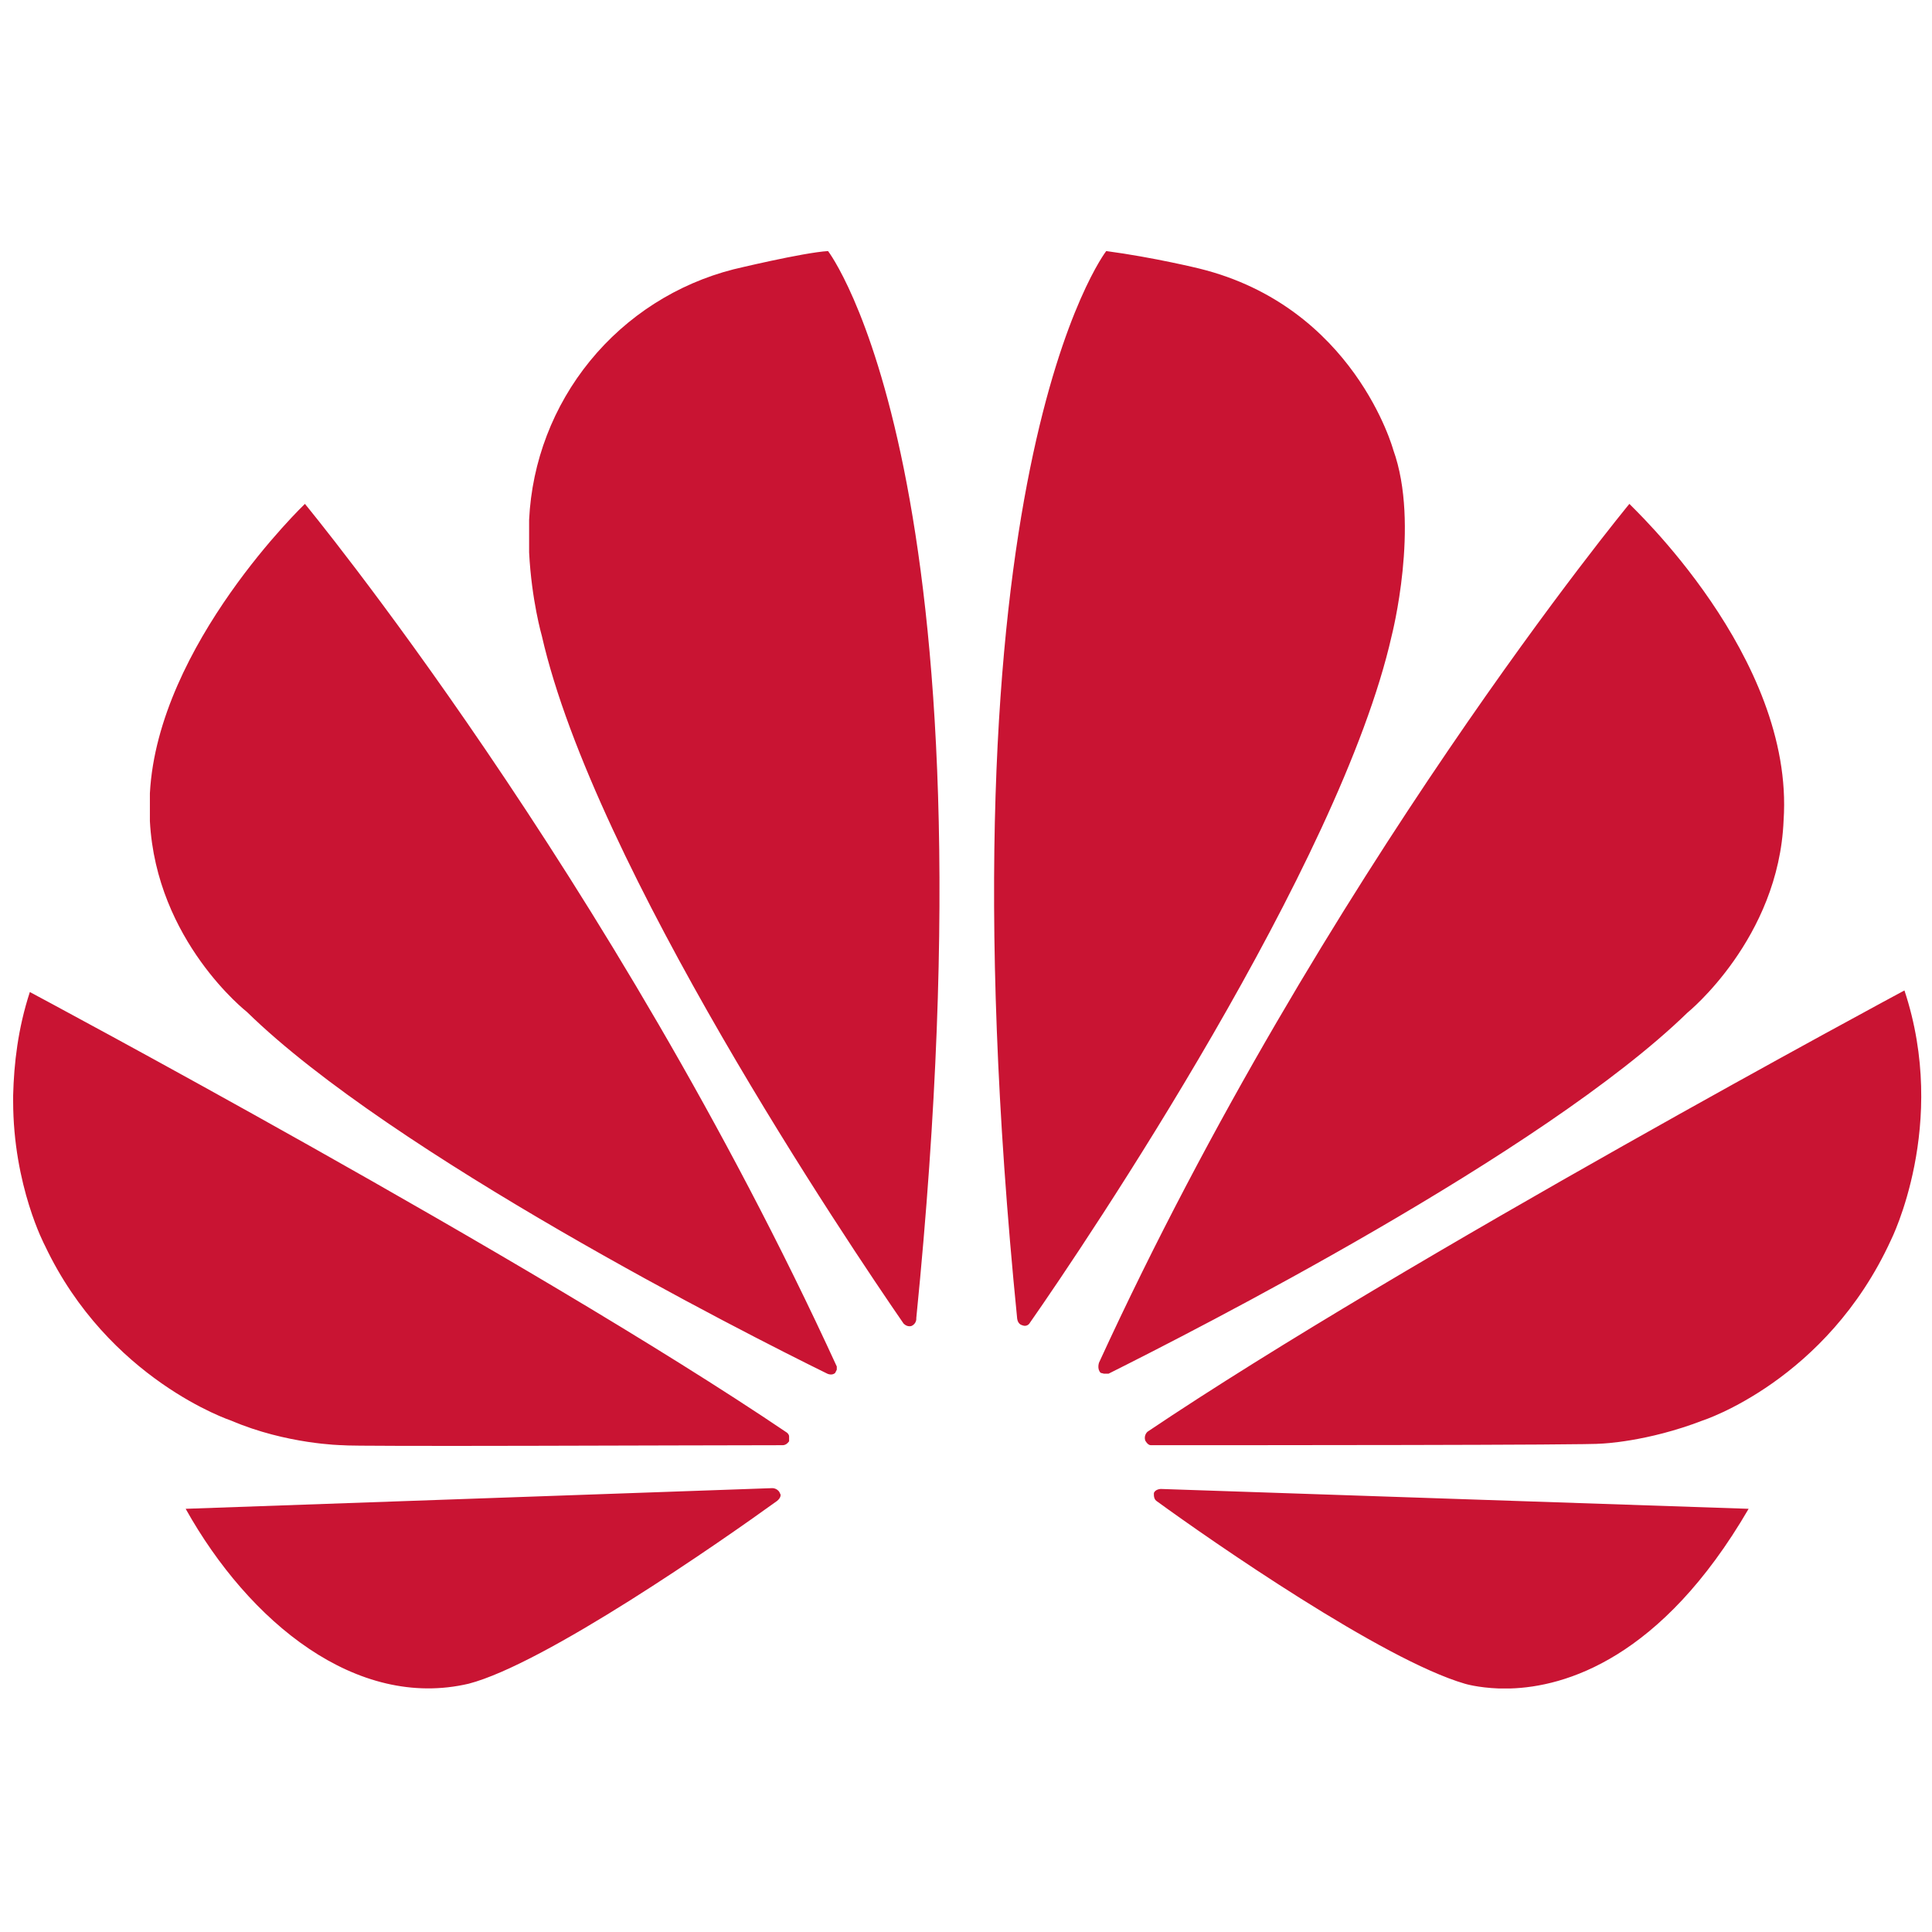 <svg width="91" height="91" viewBox="0 0 91 91" fill="none" xmlns="http://www.w3.org/2000/svg">
<g clip-path="url(#clip0_3385_58578)">
<path d="M14.362 23.734C14.362 23.734 7.435 30.362 7.06 37.364V38.675C7.36 44.33 11.629 47.662 11.629 47.662C18.481 54.365 35.071 62.791 38.965 64.701C38.965 64.701 39.19 64.813 39.34 64.663L39.414 64.514V64.364C28.779 41.184 14.362 23.734 14.362 23.734ZM36.756 70.393C36.681 70.093 36.381 70.093 36.381 70.093L8.745 71.067C11.741 76.422 16.796 80.541 22.076 79.305C25.671 78.369 33.91 72.64 36.606 70.692C36.831 70.505 36.756 70.355 36.756 70.355V70.393ZM37.055 67.472C24.922 59.271 1.406 46.726 1.406 46.726C0.844 48.449 0.657 50.096 0.619 51.594V51.856C0.619 55.863 2.117 58.672 2.117 58.672C5.113 65 10.88 66.91 10.88 66.91C13.501 68.034 16.122 68.071 16.122 68.071C16.572 68.146 32.599 68.071 36.868 68.071C37.055 68.071 37.168 67.884 37.168 67.884V67.659C37.168 67.547 37.055 67.472 37.055 67.472ZM34.546 12.687C31.891 13.365 29.524 14.876 27.791 16.999C26.059 19.123 25.053 21.745 24.922 24.483V26.018C25.035 28.265 25.521 29.95 25.521 29.95C27.993 40.809 39.976 58.597 42.56 62.342C42.747 62.529 42.934 62.454 42.934 62.454C43.006 62.423 43.067 62.37 43.107 62.303C43.147 62.236 43.166 62.158 43.159 62.08C47.129 22.386 39.002 11.825 39.002 11.825C37.804 11.9 34.546 12.687 34.546 12.687ZM65.624 21.187C65.624 21.187 63.789 14.447 56.487 12.649C56.487 12.649 54.352 12.125 52.105 11.825C52.105 11.825 43.942 22.348 47.911 62.117C47.949 62.379 48.136 62.416 48.136 62.416C48.398 62.529 48.51 62.304 48.51 62.304C51.206 58.447 63.115 40.735 65.549 29.95C65.549 29.95 66.897 24.707 65.624 21.187ZM54.689 70.131C54.689 70.131 54.427 70.131 54.352 70.318C54.352 70.318 54.315 70.58 54.464 70.692C57.086 72.602 65.137 78.182 68.994 79.305C68.994 79.305 69.593 79.492 70.604 79.53H71.128C73.712 79.455 78.243 78.144 82.363 71.067L54.652 70.131H54.689ZM84.01 38.638C84.534 30.923 76.746 23.771 76.746 23.734C76.746 23.734 62.328 41.184 51.768 64.177C51.768 64.177 51.656 64.476 51.843 64.663L51.993 64.701H52.218C56.187 62.716 72.664 54.328 79.479 47.7C79.479 47.7 83.786 44.217 84.01 38.638ZM89.702 46.651C89.702 46.651 66.185 59.271 54.053 67.434C54.053 67.434 53.865 67.584 53.94 67.846C53.94 67.846 54.053 68.071 54.202 68.071C58.546 68.071 75.023 68.071 75.435 67.996C75.435 67.996 77.569 67.921 80.191 66.91C80.191 66.91 86.032 65.038 89.066 58.41C89.066 58.41 91.799 52.98 89.702 46.651Z" fill="#C91433"/>
</g>
<defs>
<clipPath id="clip0_3385_58578">
<rect width="89.873" height="89.873" fill="white" transform="translate(0.619 0.742)"/>
</clipPath>
</defs>
</svg>
